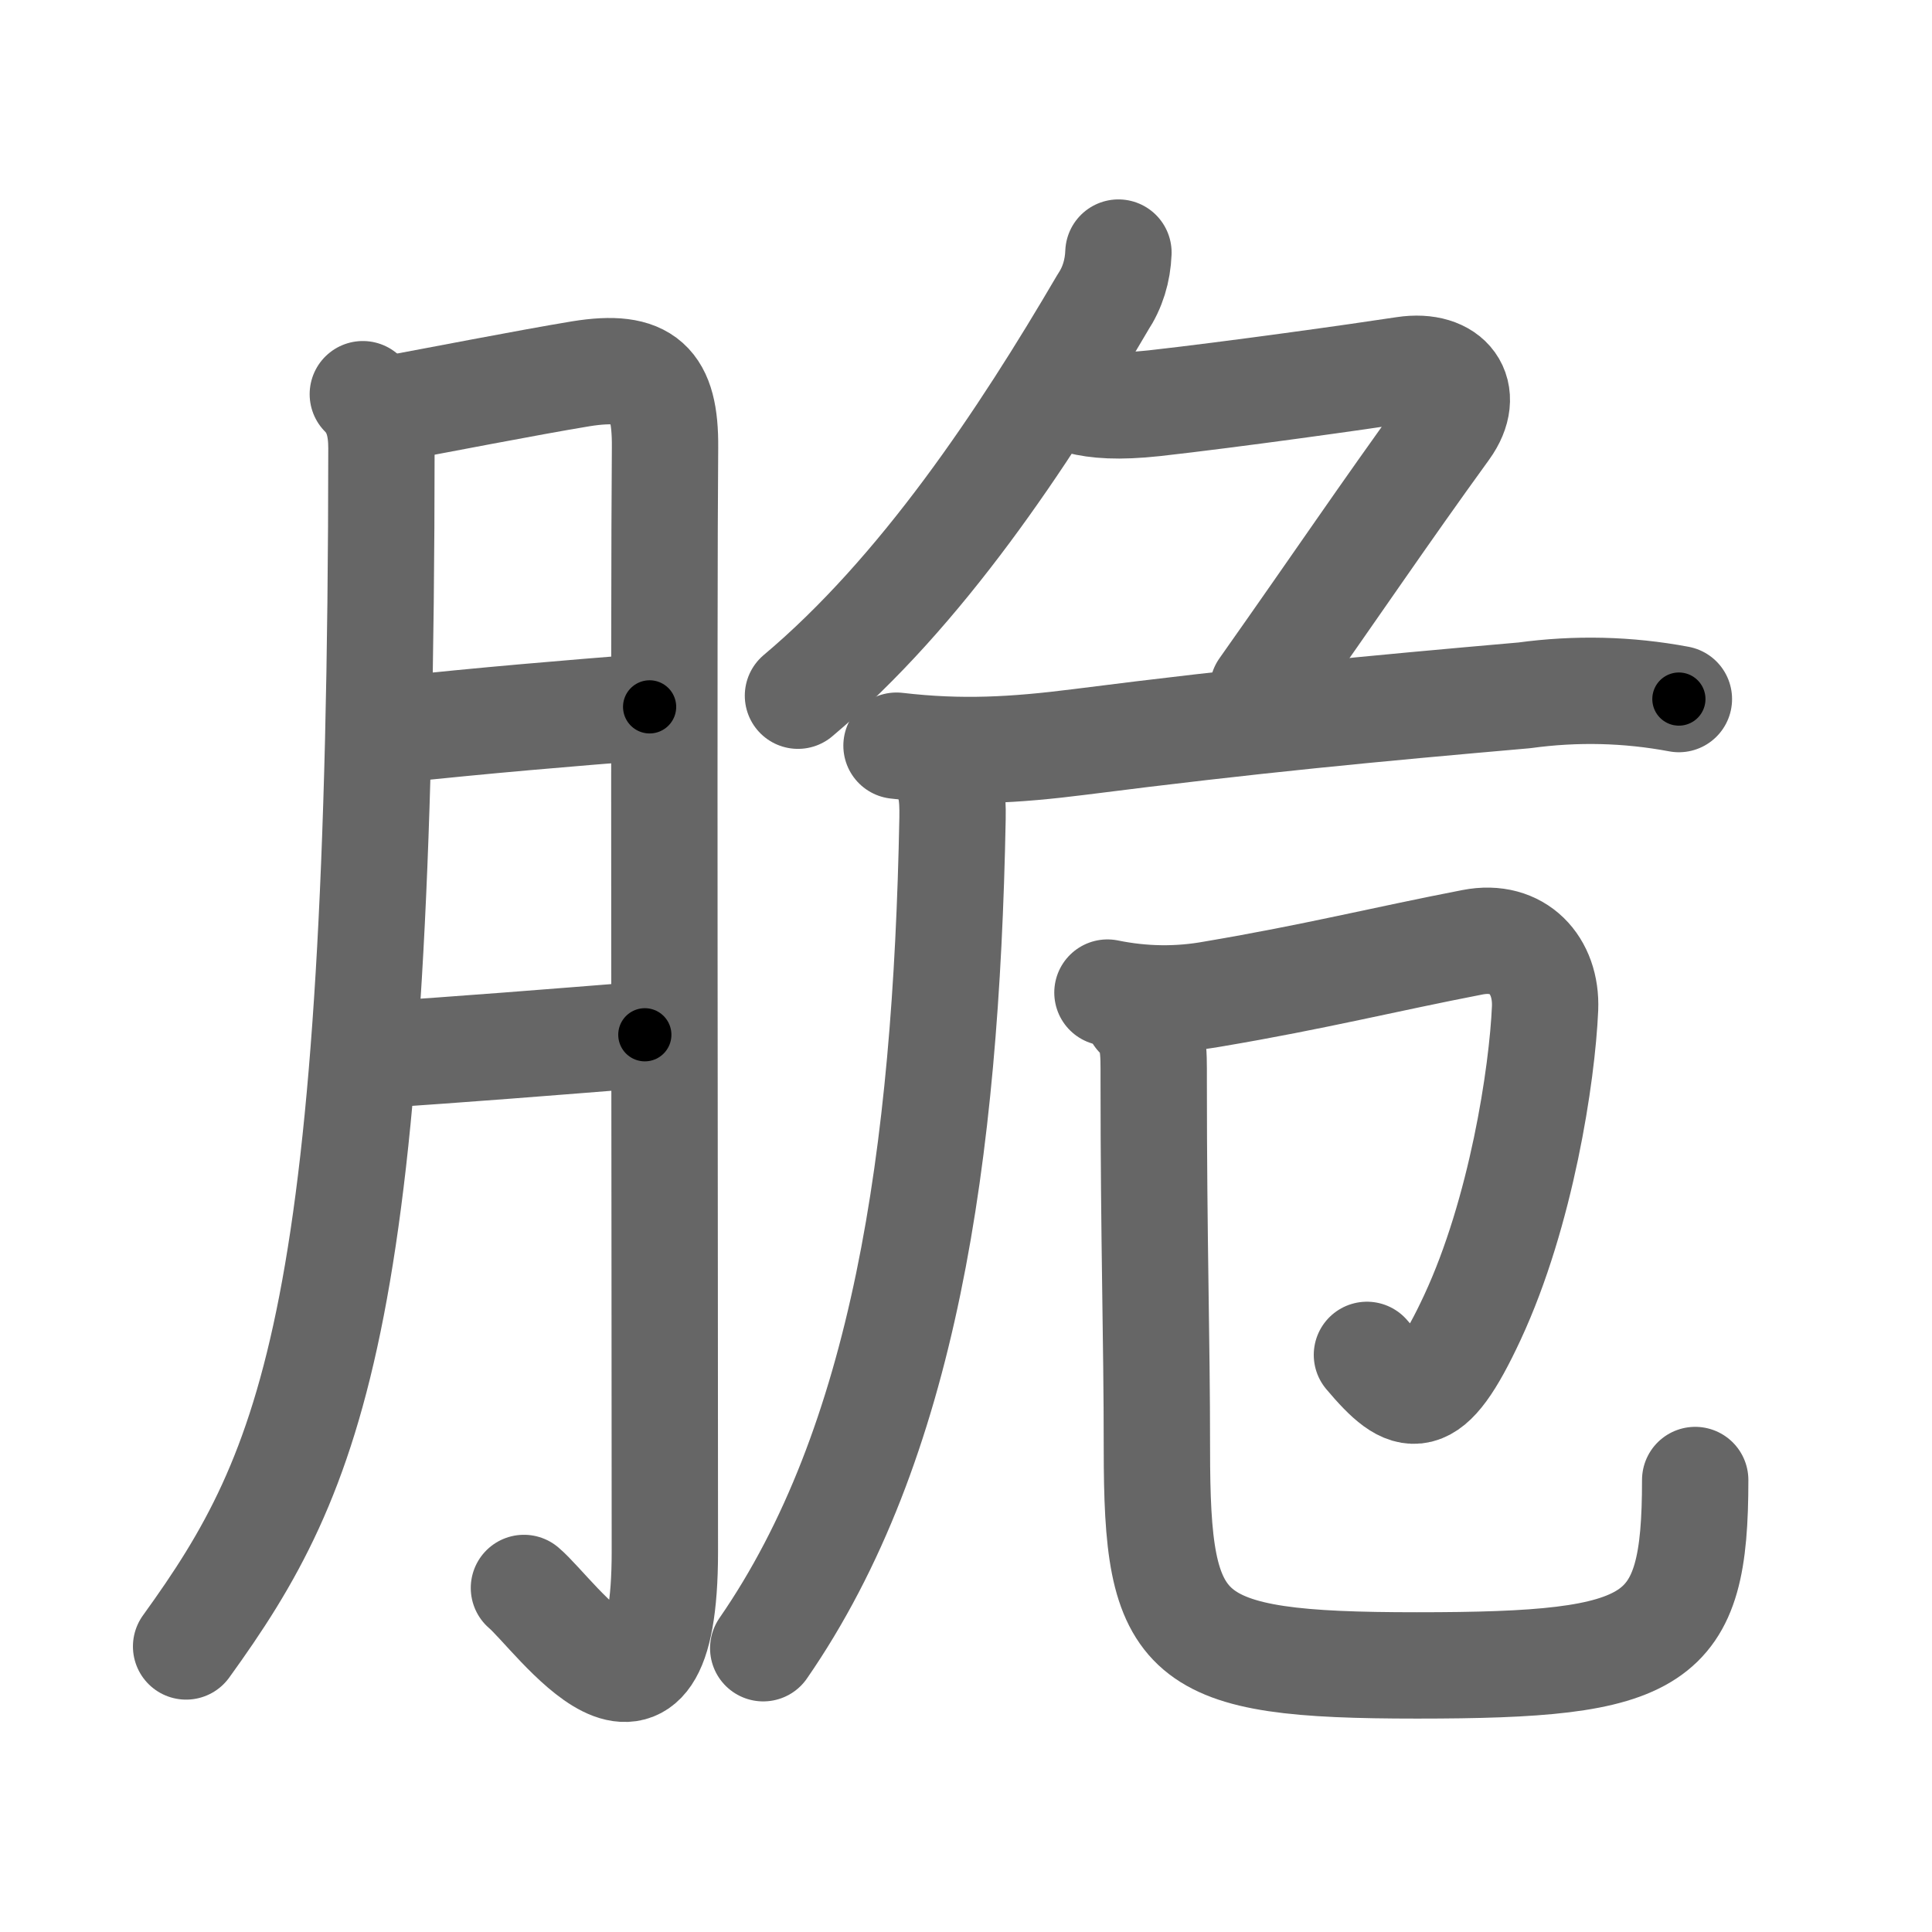 <svg xmlns="http://www.w3.org/2000/svg" viewBox="0 0 109 109" id="8106"><g fill="none" stroke="#666" stroke-width="6" stroke-linecap="round" stroke-linejoin="round"><g><g><path d="M20.47,22.24c0.83,0.83,1.05,1.89,1.05,3.05c-0.02,48.84-3.81,57.62-11.02,67.6" /><path d="M22.07,23.06c2.4-0.44,7.72-1.48,10.69-1.97c3.65-0.59,4.79,0.52,4.76,4.15c-0.08,8.82-0.01,45.6-0.01,62.31c0,12.61-6.16,3.55-7.95,2.04" /><path d="M22.07,41.2c5.43-0.58,9.93-0.95,14.58-1.32" /><path d="M21.5,59.5c4.24-0.27,9.73-0.71,14.88-1.12" /></g><g><g><path d="M63.1,14.25c-0.04,1.04-0.33,1.98-0.88,2.81C57.71,24.76,52,33.38,45.02,39.25" /><path d="M60.92,22.63c0.95,0.24,2.16,0.34,4.2,0.12c4.39-0.49,11.58-1.5,14.12-1.89c2.53-0.38,3.79,1.31,2.34,3.32c-3.58,4.94-5.92,8.44-10.33,14.69" /></g><g><g><path d="M50.58,42.07c3.67,0.43,6.68,0.25,10.32-0.21c9.73-1.24,16.54-1.88,25.1-2.63c2.93-0.4,5.84-0.33,8.72,0.21" /><path d="M52.8,42.92c0.89,0.89,0.96,1.96,0.94,3.25C53.38,65.25,51,81.5,43.06,92.99" /></g><g><path d="M62.48,56c2.01,0.41,4.01,0.44,6.02,0.07c5.68-0.96,9.62-1.95,14.58-2.91c2.57-0.5,4.19,1.31,4.09,3.73c-0.16,3.73-1.34,11.51-4.1,17.44c-2.46,5.29-3.58,4.92-5.95,2.11" /><path d="M64.2,57.3c0.94,0.94,0.89,1.95,0.89,3.57c0,9.38,0.18,14.5,0.18,20.88c0,10.82,1.28,12.21,14.68,12.21c13.67,0,15.69-1.21,15.69-10.46" /></g></g></g></g></g><g fill="none" stroke="#000" stroke-width="3" stroke-linecap="round" stroke-linejoin="round"><path d="M20.47,22.24c0.83,0.83,1.05,1.89,1.05,3.05c-0.02,48.84-3.81,57.62-11.02,67.6" stroke-dasharray="72.942" stroke-dashoffset="72.942"><animate attributeName="stroke-dashoffset" values="72.942;72.942;0" dur="0.548s" fill="freeze" begin="0s;8106.click" /></path><path d="M22.07,23.06c2.4-0.44,7.72-1.48,10.69-1.97c3.65-0.59,4.79,0.52,4.76,4.15c-0.08,8.82-0.01,45.6-0.01,62.31c0,12.61-6.16,3.55-7.95,2.04" stroke-dasharray="95.973" stroke-dashoffset="95.973"><animate attributeName="stroke-dashoffset" values="95.973" fill="freeze" begin="8106.click" /><animate attributeName="stroke-dashoffset" values="95.973;95.973;0" keyTimes="0;0.431;1" dur="1.27s" fill="freeze" begin="0s;8106.click" /></path><path d="M22.07,41.2c5.43-0.58,9.93-0.95,14.58-1.32" stroke-dasharray="14.641" stroke-dashoffset="14.641"><animate attributeName="stroke-dashoffset" values="14.641" fill="freeze" begin="8106.click" /><animate attributeName="stroke-dashoffset" values="14.641;14.641;0" keyTimes="0;0.813;1" dur="1.563s" fill="freeze" begin="0s;8106.click" /></path><path d="M21.5,59.5c4.24-0.27,9.73-0.71,14.88-1.12" stroke-dasharray="14.923" stroke-dashoffset="14.923"><animate attributeName="stroke-dashoffset" values="14.923" fill="freeze" begin="8106.click" /><animate attributeName="stroke-dashoffset" values="14.923;14.923;0" keyTimes="0;0.84;1" dur="1.861s" fill="freeze" begin="0s;8106.click" /></path><path d="M63.1,14.25c-0.04,1.04-0.33,1.98-0.88,2.81C57.71,24.76,52,33.38,45.02,39.25" stroke-dasharray="31.192" stroke-dashoffset="31.192"><animate attributeName="stroke-dashoffset" values="31.192" fill="freeze" begin="8106.click" /><animate attributeName="stroke-dashoffset" values="31.192;31.192;0" keyTimes="0;0.856;1" dur="2.173s" fill="freeze" begin="0s;8106.click" /></path><path d="M60.92,22.63c0.95,0.24,2.16,0.34,4.2,0.12c4.39-0.49,11.58-1.5,14.12-1.89c2.53-0.38,3.79,1.31,2.34,3.32c-3.58,4.94-5.92,8.44-10.33,14.69" stroke-dasharray="42.096" stroke-dashoffset="42.096"><animate attributeName="stroke-dashoffset" values="42.096" fill="freeze" begin="8106.click" /><animate attributeName="stroke-dashoffset" values="42.096;42.096;0" keyTimes="0;0.838;1" dur="2.594s" fill="freeze" begin="0s;8106.click" /></path><path d="M50.58,42.07c3.67,0.43,6.68,0.25,10.32-0.21c9.73-1.24,16.54-1.88,25.1-2.63c2.93-0.4,5.84-0.33,8.72,0.21" stroke-dasharray="44.351" stroke-dashoffset="44.351"><animate attributeName="stroke-dashoffset" values="44.351" fill="freeze" begin="8106.click" /><animate attributeName="stroke-dashoffset" values="44.351;44.351;0" keyTimes="0;0.854;1" dur="3.038s" fill="freeze" begin="0s;8106.click" /></path><path d="M52.8,42.92c0.89,0.89,0.96,1.96,0.94,3.25C53.38,65.25,51,81.5,43.06,92.99" stroke-dasharray="52.185" stroke-dashoffset="52.185"><animate attributeName="stroke-dashoffset" values="52.185" fill="freeze" begin="8106.click" /><animate attributeName="stroke-dashoffset" values="52.185;52.185;0" keyTimes="0;0.853;1" dur="3.56s" fill="freeze" begin="0s;8106.click" /></path><path d="M62.48,56c2.01,0.41,4.01,0.44,6.02,0.07c5.68-0.96,9.62-1.95,14.58-2.91c2.57-0.5,4.19,1.31,4.09,3.73c-0.16,3.73-1.34,11.51-4.1,17.44c-2.46,5.29-3.58,4.92-5.95,2.11" stroke-dasharray="54.359" stroke-dashoffset="54.359"><animate attributeName="stroke-dashoffset" values="54.359" fill="freeze" begin="8106.click" /><animate attributeName="stroke-dashoffset" values="54.359;54.359;0" keyTimes="0;0.867;1" dur="4.104s" fill="freeze" begin="0s;8106.click" /></path><path d="M64.2,57.3c0.94,0.94,0.89,1.95,0.89,3.57c0,9.38,0.18,14.5,0.18,20.88c0,10.82,1.28,12.21,14.68,12.21c13.67,0,15.69-1.21,15.69-10.46" stroke-dasharray="70.905" stroke-dashoffset="70.905"><animate attributeName="stroke-dashoffset" values="70.905" fill="freeze" begin="8106.click" /><animate attributeName="stroke-dashoffset" values="70.905;70.905;0" keyTimes="0;0.885;1" dur="4.637s" fill="freeze" begin="0s;8106.click" /></path></g></svg>